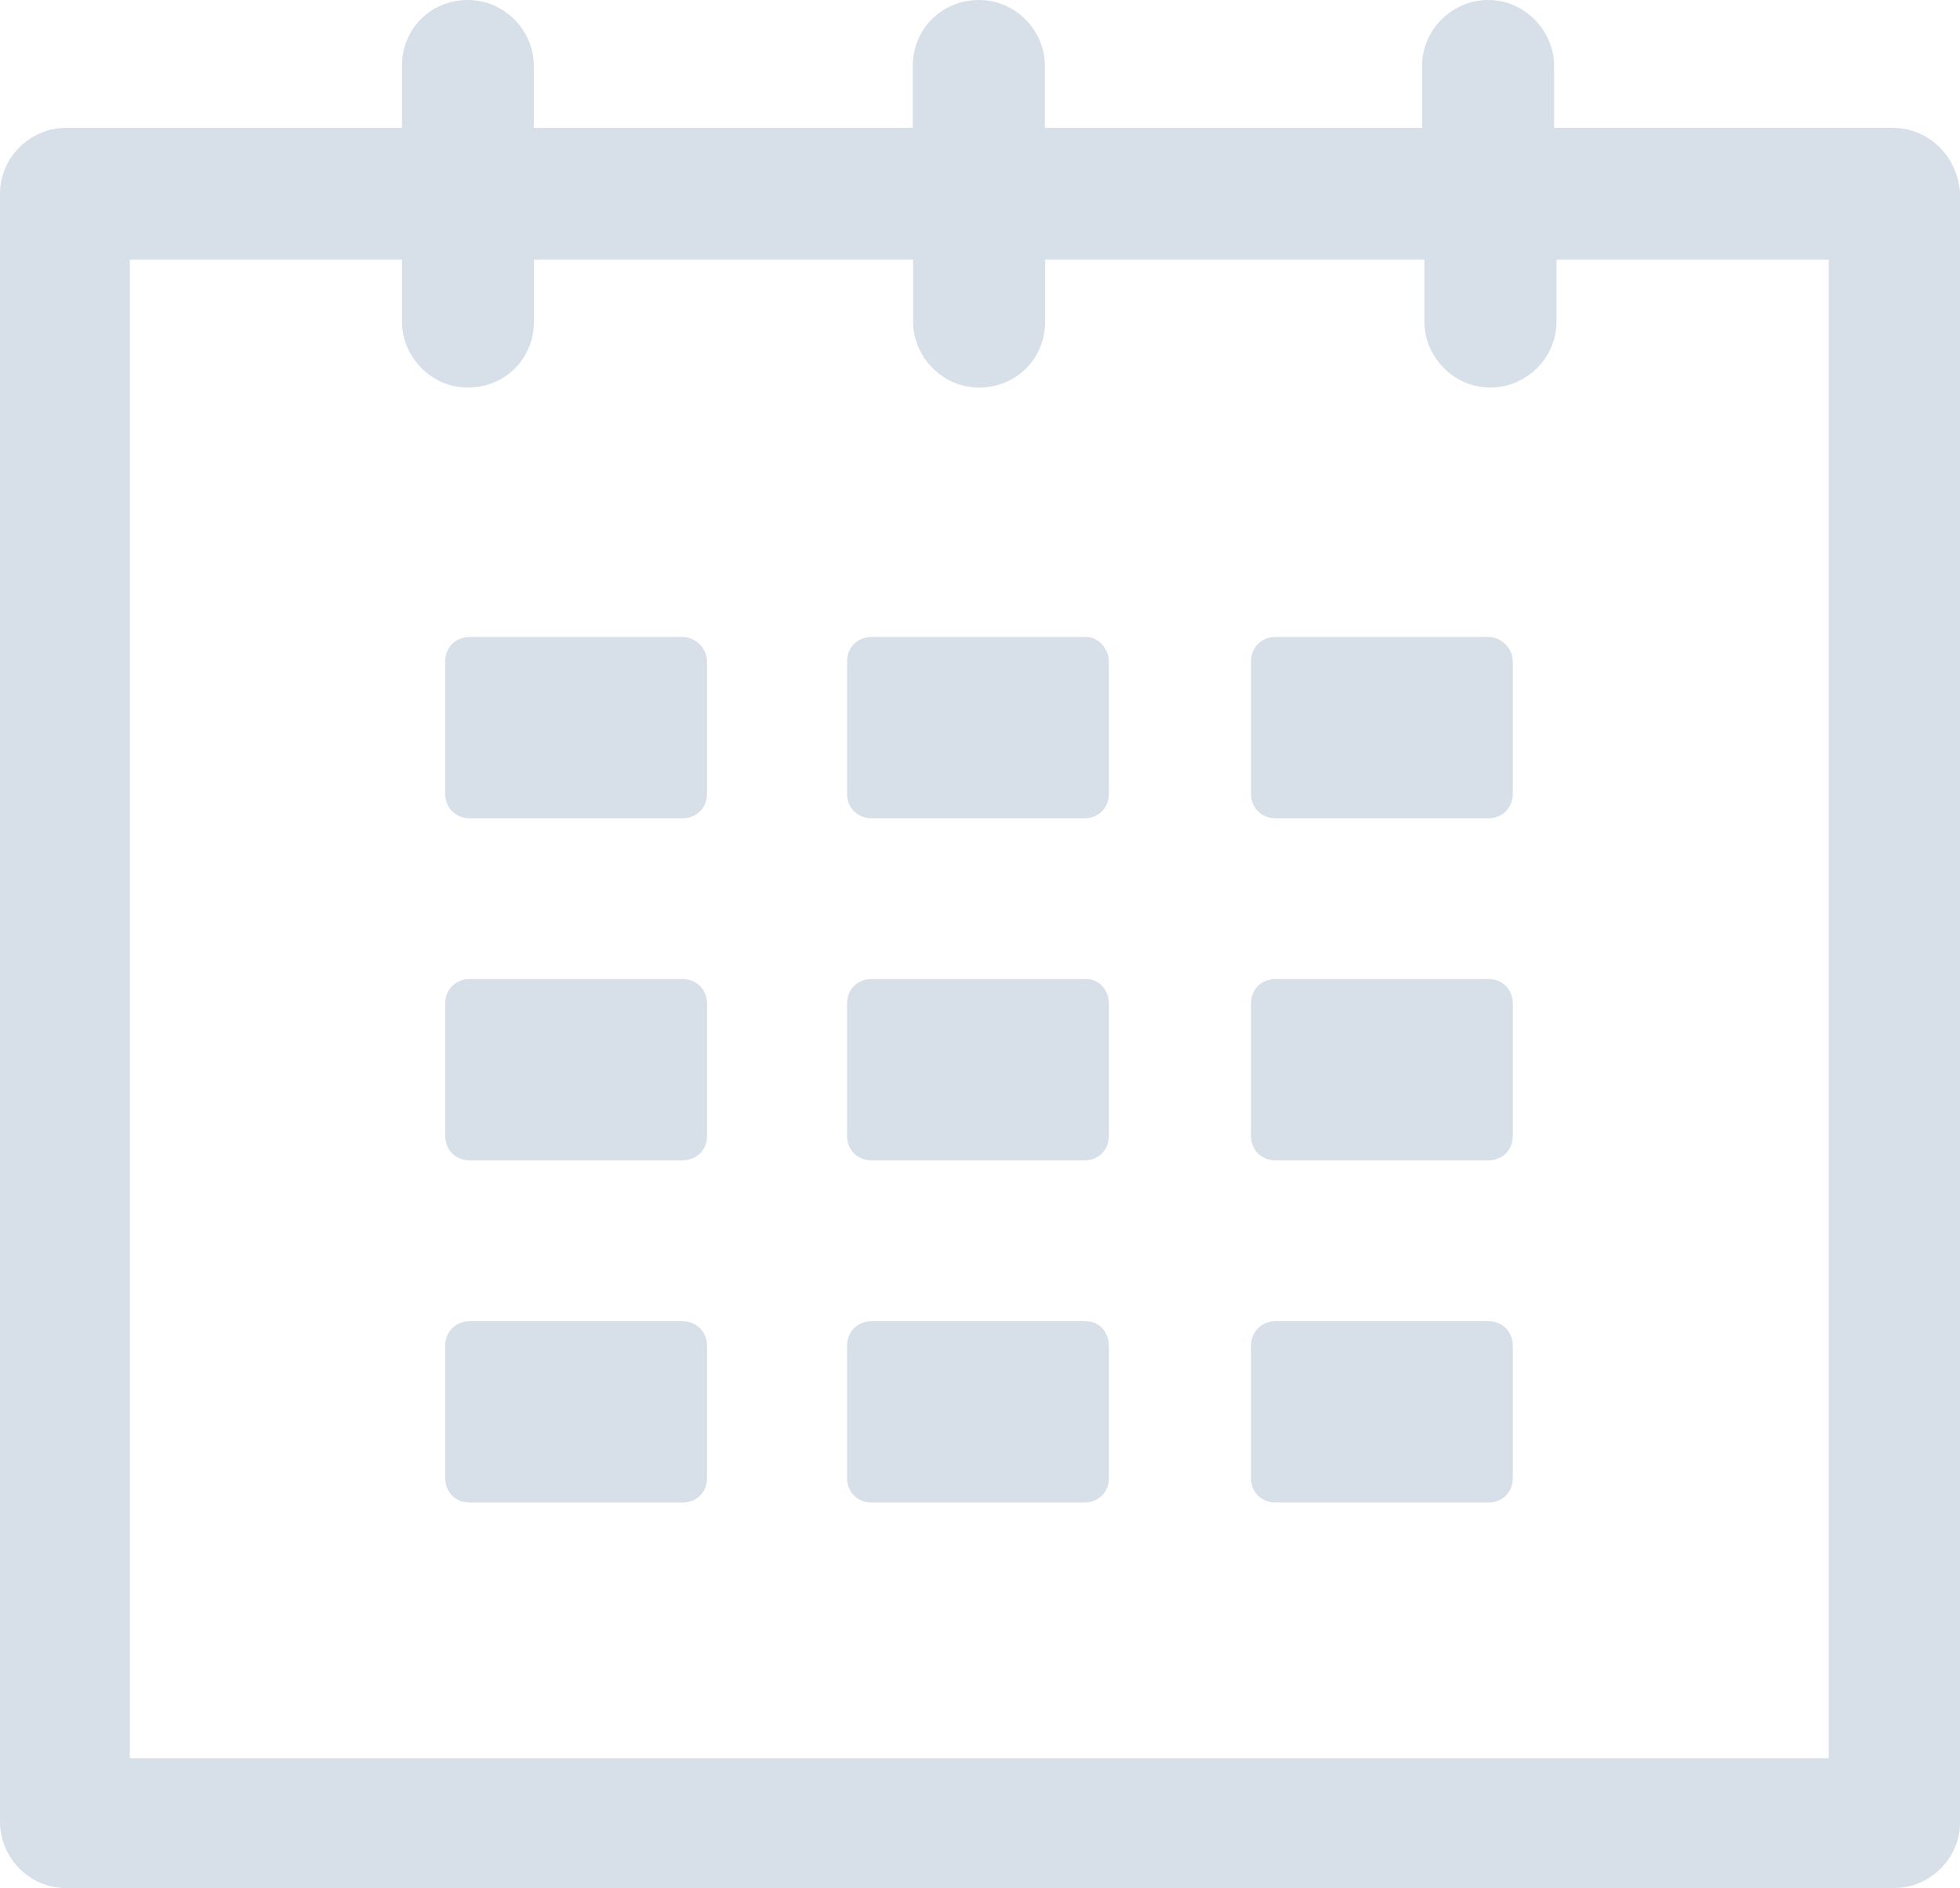 <?xml version="1.0" encoding="utf-8"?>
<!-- Generator: Adobe Illustrator 16.0.0, SVG Export Plug-In . SVG Version: 6.00 Build 0)  -->
<!DOCTYPE svg PUBLIC "-//W3C//DTD SVG 1.1//EN" "http://www.w3.org/Graphics/SVG/1.1/DTD/svg11.dtd">
<svg version="1.1" id="Layer_1" xmlns:x="http://ns.adobe.com/Extensibility/1.0/" xmlns:i="http://ns.adobe.com/AdobeIllustrator/10.0/" xmlns:graph="http://ns.adobe.com/Graphs/1.0/"
	 xmlns="http://www.w3.org/2000/svg" xmlns:xlink="http://www.w3.org/1999/xlink" x="0px" y="0px" width="22.84px" height="22px"
	 viewBox="0 0 22.84 22" enable-background="new 0 0 22.84 22" xml:space="preserve">
<g>
	<path fill="#D7DFE8" d="M22.048,1.489h-3.938V0.768C18.109,0.361,17.771,0,17.341,0c-0.409,0-0.769,0.336-0.769,0.768V1.49h-4.396
		V0.768C12.177,0.361,11.84,0,11.408,0c-0.432,0-0.771,0.336-0.771,0.768V1.49H6.221V0.768C6.221,0.361,5.884,0,5.452,0
		C5.02,0,4.684,0.336,4.684,0.768V1.49H0.769C0.361,1.489,0,1.825,0,2.258V21.23C0,21.639,0.336,22,0.769,22h21.304
		c0.407,0,0.768-0.336,0.768-0.77V2.258C22.816,1.825,22.48,1.489,22.048,1.489z M21.303,20.487H1.513V3.026h3.171v0.72
		c0,0.408,0.336,0.77,0.769,0.77c0.432,0,0.769-0.336,0.769-0.77v-0.72h4.418v0.72c0,0.408,0.338,0.77,0.77,0.77
		c0.432,0,0.769-0.336,0.769-0.77v-0.72h4.419v0.72c0,0.408,0.336,0.77,0.771,0.77c0.407,0,0.769-0.336,0.769-0.77v-0.72h3.172
		v17.461H21.303z"/>
	<path fill="#D7DFE8" d="M7.949,7.422H5.477c-0.169,0-0.289,0.12-0.289,0.288v1.536c0,0.168,0.12,0.289,0.289,0.289H7.95
		c0.169,0,0.289-0.121,0.289-0.289V7.71C8.238,7.565,8.118,7.422,7.949,7.422z"/>
	<path fill="#D7DFE8" d="M17.341,7.422h-2.474c-0.168,0-0.289,0.12-0.289,0.288v1.536c0,0.168,0.121,0.289,0.289,0.289h2.474
		c0.168,0,0.288-0.121,0.288-0.289V7.71C17.629,7.565,17.509,7.422,17.341,7.422z"/>
	<path fill="#D7DFE8" d="M12.657,7.422H10.16c-0.168,0-0.289,0.12-0.289,0.288v1.536c0,0.168,0.121,0.289,0.289,0.289h2.474
		c0.167,0,0.288-0.121,0.288-0.289V7.71C12.922,7.565,12.801,7.422,12.657,7.422z"/>
	<path fill="#D7DFE8" d="M7.949,11.408H5.477c-0.169,0-0.289,0.119-0.289,0.287v1.539c0,0.168,0.12,0.287,0.289,0.287H7.95
		c0.169,0,0.289-0.119,0.289-0.287v-1.539C8.238,11.527,8.118,11.408,7.949,11.408z"/>
	<path fill="#D7DFE8" d="M17.341,11.408h-2.474c-0.168,0-0.289,0.119-0.289,0.287v1.539c0,0.168,0.121,0.287,0.289,0.287h2.474
		c0.168,0,0.288-0.119,0.288-0.287v-1.539C17.629,11.527,17.509,11.408,17.341,11.408z"/>
	<path fill="#D7DFE8" d="M12.657,11.408H10.16c-0.168,0-0.289,0.119-0.289,0.287v1.539c0,0.168,0.121,0.287,0.289,0.287h2.474
		c0.167,0,0.288-0.119,0.288-0.287v-1.539C12.922,11.527,12.801,11.408,12.657,11.408z"/>
	<path fill="#D7DFE8" d="M7.949,15.395H5.477c-0.169,0-0.289,0.121-0.289,0.289v1.537c0,0.168,0.12,0.287,0.289,0.287H7.95
		c0.169,0,0.289-0.119,0.289-0.287v-1.537C8.238,15.516,8.118,15.395,7.949,15.395z"/>
	<path fill="#D7DFE8" d="M17.341,15.395h-2.474c-0.168,0-0.289,0.121-0.289,0.289v1.537c0,0.168,0.121,0.287,0.289,0.287h2.474
		c0.168,0,0.288-0.119,0.288-0.287v-1.537C17.629,15.516,17.509,15.395,17.341,15.395z"/>
	<path fill="#D7DFE8" d="M12.657,15.395H10.16c-0.168,0-0.289,0.121-0.289,0.289v1.537c0,0.168,0.121,0.287,0.289,0.287h2.474
		c0.167,0,0.288-0.119,0.288-0.287v-1.537C12.922,15.516,12.801,15.395,12.657,15.395z"/>
</g>
</svg>
